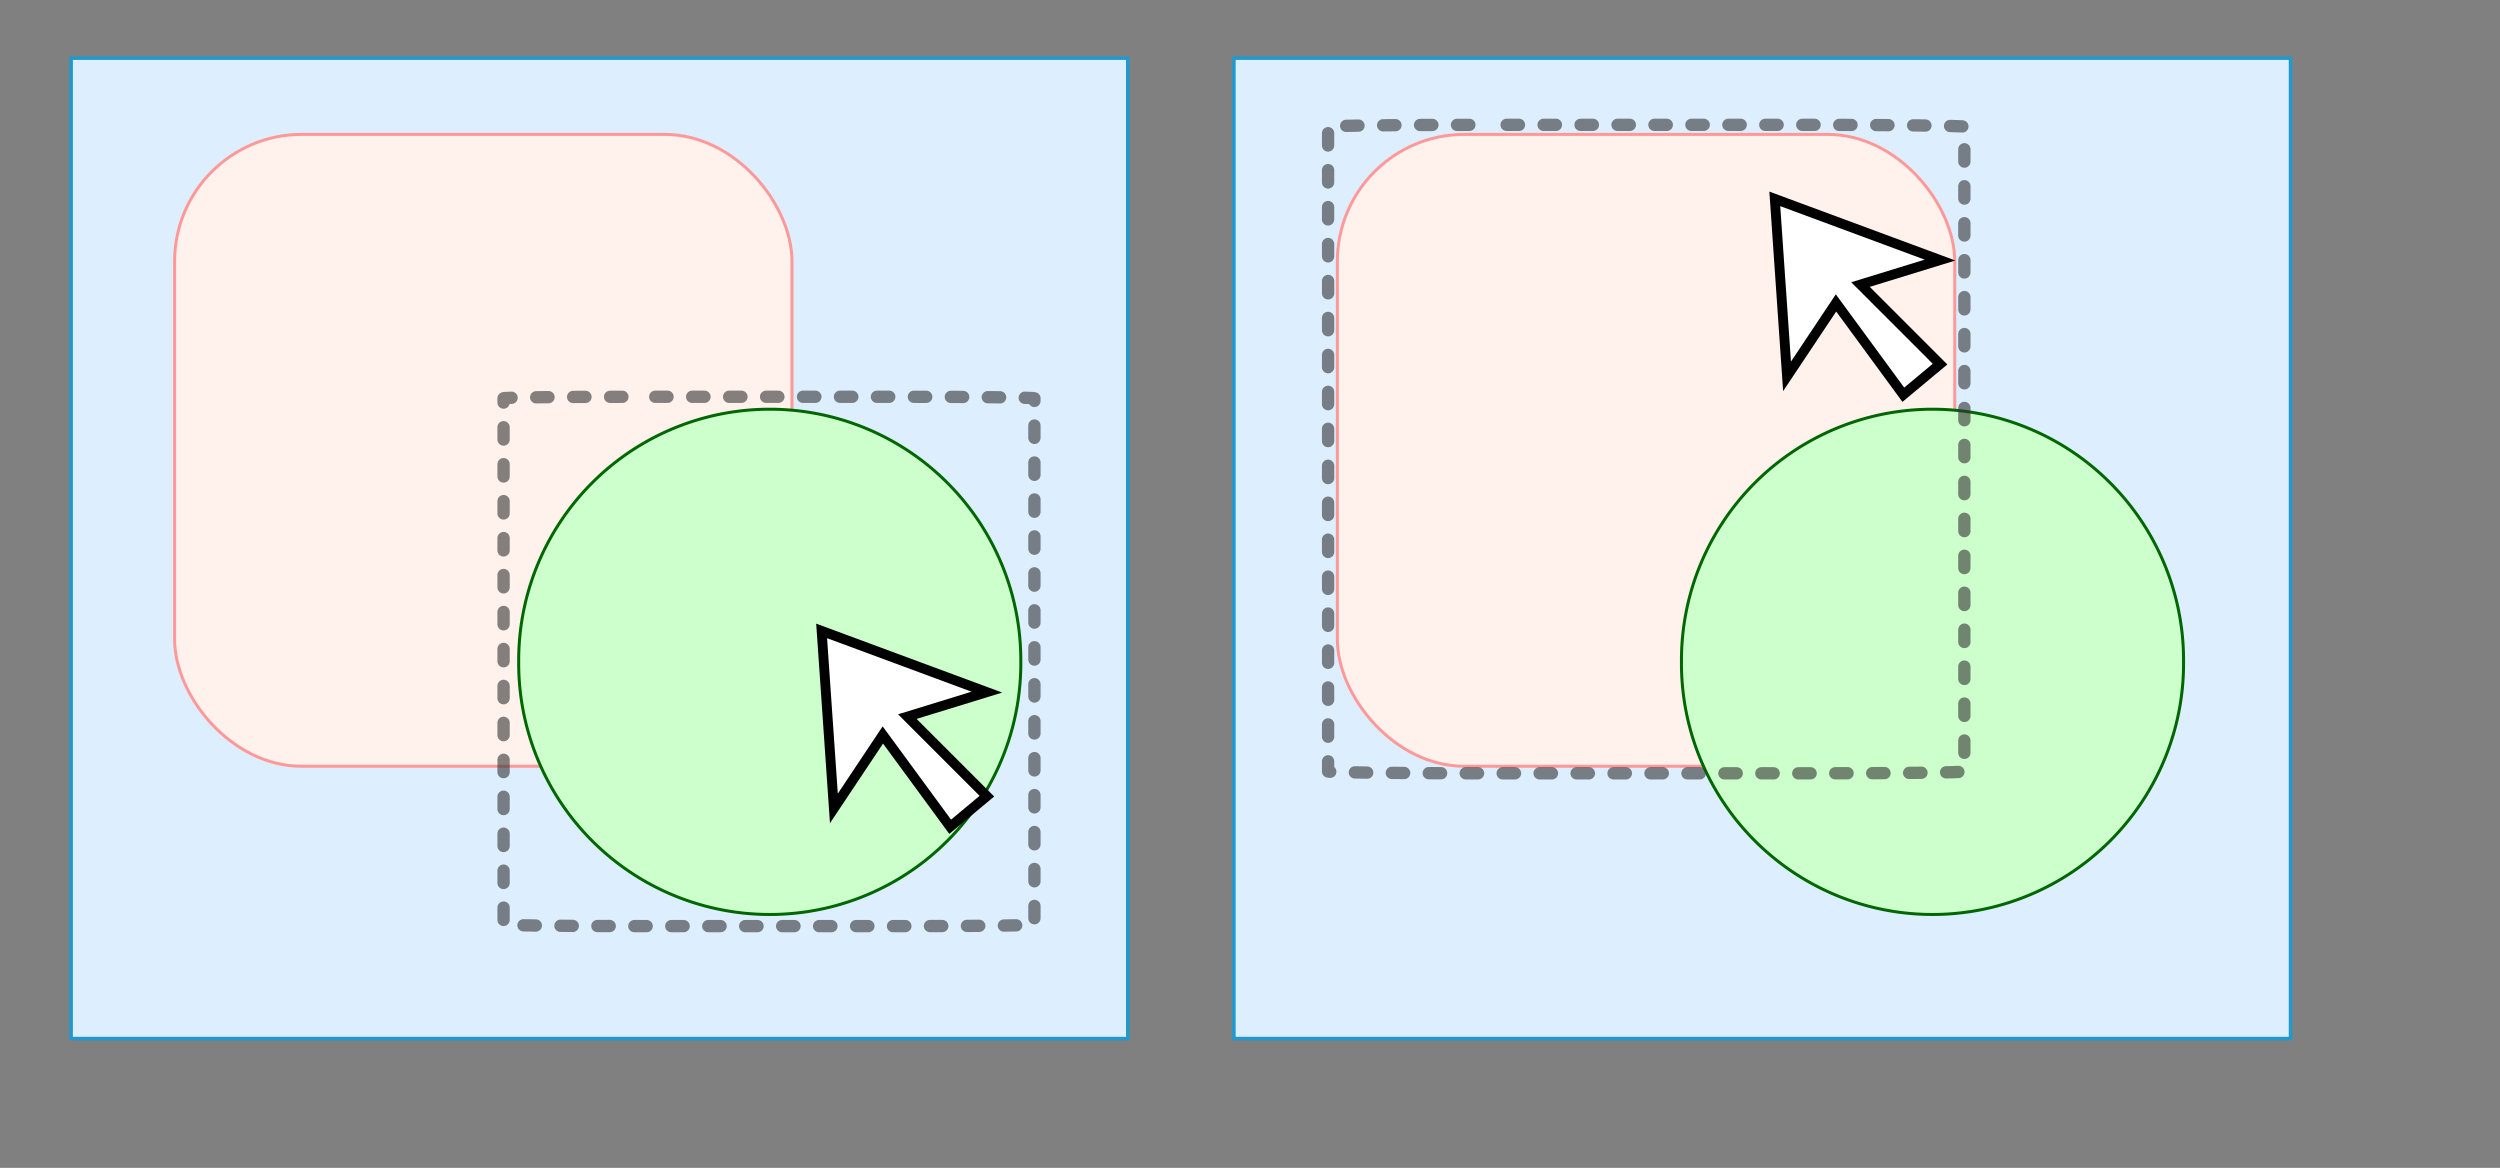 <?xml version="1.0" encoding="UTF-8" standalone="no"?>
<!-- Created with Inkscape (http://www.inkscape.org/) -->
<svg
   xmlns:dc="http://purl.org/dc/elements/1.1/"
   xmlns:cc="http://web.resource.org/cc/"
   xmlns:rdf="http://www.w3.org/1999/02/22-rdf-syntax-ns#"
   xmlns:svg="http://www.w3.org/2000/svg"
   xmlns="http://www.w3.org/2000/svg"
   xmlns:sodipodi="http://inkscape.sourceforge.net/DTD/sodipodi-0.dtd"
   xmlns:inkscape="http://www.inkscape.org/namespaces/inkscape"
   width="190.28pt"
   height="88.89pt"
   id="svg1332"
   sodipodi:version="0.32"
   inkscape:version="0.42.2"
   sodipodi:docbase="/home/kou/work/ruby/rabbit/sample/kof2005"
   sodipodi:docname="high-light.svg">
  <rect width="100%" height="100%" fill="#808080" stroke="none"/>
  <defs
     id="defs1334" />
  <sodipodi:namedview
     id="base"
     pagecolor="#ffffff"
     bordercolor="#666666"
     borderopacity="1.0"
     inkscape:pageopacity="0.0"
     inkscape:pageshadow="2"
     inkscape:zoom="2.3035730"
     inkscape:cx="156.97634"
     inkscape:cy="79.766004"
     inkscape:document-units="px"
     inkscape:current-layer="layer1"
     inkscape:window-width="971"
     inkscape:window-height="668"
     inkscape:window-x="29"
     inkscape:window-y="3" />
  <g
     inkscape:label="Layer 1"
     inkscape:groupmode="layer"
     id="layer1">
    <rect
       style="opacity:1;fill:#ddeeff;fill-opacity:1;stroke:#2299cc;stroke-width:0.369;stroke-linecap:round;stroke-linejoin:round;stroke-miterlimit:4;stroke-dasharray:none;stroke-opacity:1"
       id="rect1306"
       width="107.241"
       height="99.502"
       x="7.213"
       y="5.9" />
    <rect
       style="opacity:1;fill:#fff1ec;fill-opacity:1;stroke:#ff9999;stroke-width:0.305;stroke-linecap:round;stroke-linejoin:round;stroke-miterlimit:4;stroke-dasharray:none;stroke-opacity:1"
       id="rect2041"
       width="62.656"
       height="64.124"
       x="17.718"
       y="13.639"
       rx="12.89"
       ry="12.89" />
    <path
       sodipodi:type="arc"
       style="opacity:1;fill:#ccffcc;fill-opacity:1;stroke:#006600;stroke-width:0.305;stroke-linecap:round;stroke-linejoin:miter;stroke-miterlimit:4;stroke-dasharray:none;stroke-opacity:1"
       id="path1355"
       sodipodi:cx="67.838348"
       sodipodi:cy="64.869064"
       sodipodi:rx="25.477753"
       sodipodi:ry="25.477753"
       d="M 93.316 64.869 A 25.478 25.478 0 1 1  42.361,64.869 A 25.478 25.478 0 1 1  93.316 64.869 z"
       transform="translate(10.278,2.297)" />
    <rect
       style="opacity:1;fill:none;fill-opacity:0.4;stroke:#333333;stroke-width:1.25;stroke-linecap:round;stroke-linejoin:miter;stroke-miterlimit:4;stroke-dasharray:1.25 2.5 ;stroke-dashoffset:1.25;stroke-opacity:0.6"
       id="rect2647"
       width="53.872"
       height="53.718"
       x="51.104"
       y="40.266"
       rx="12.89"
       ry="0.153" />
    <path
       style="fill:#ffffff;fill-opacity:1;fill-rule:evenodd;stroke:#000000;stroke-width:1px;stroke-linecap:butt;stroke-linejoin:miter;stroke-opacity:1"
       d="M 83.382,64.027 L 84.625,82.04 L 89.593,74.586 L 96.426,83.903 L 100.152,80.798 L 92.078,72.723 L 100.152,70.239 L 83.382,64.027 z "
       id="path2689"
       sodipodi:nodetypes="cccccccc" />
    <rect
       y="5.9"
       x="125.213"
       height="99.502"
       width="107.241"
       id="rect1651"
       style="opacity:1;fill:#ddeeff;fill-opacity:1;stroke:#2299cc;stroke-width:0.369;stroke-linecap:round;stroke-linejoin:round;stroke-miterlimit:4;stroke-dasharray:none;stroke-opacity:1" />
    <rect
       rx="12.89"
       y="13.639"
       x="135.718"
       height="64.124"
       width="62.656"
       id="rect1653"
       style="opacity:1;fill:#fff1ec;fill-opacity:1;stroke:#ff9999;stroke-width:0.305;stroke-linecap:round;stroke-linejoin:round;stroke-miterlimit:4;stroke-dasharray:none;stroke-opacity:1"
       ry="12.89" />
    <path
       transform="translate(128.278,2.297)"
       d="M 93.316 64.869 A 25.478 25.478 0 1 1  42.361,64.869 A 25.478 25.478 0 1 1  93.316 64.869 z"
       sodipodi:ry="25.477753"
       sodipodi:rx="25.477753"
       sodipodi:cy="64.869064"
       sodipodi:cx="67.838348"
       id="path1657"
       style="opacity:1;fill:#ccffcc;fill-opacity:1;stroke:#006600;stroke-width:0.305;stroke-linecap:round;stroke-linejoin:miter;stroke-miterlimit:4;stroke-dasharray:none;stroke-opacity:1"
       sodipodi:type="arc" />
    <rect
       style="opacity:1;fill:none;fill-opacity:0.4;stroke:#333333;stroke-width:1.25;stroke-linecap:round;stroke-linejoin:miter;stroke-miterlimit:4;stroke-dasharray:1.25 2.5 ;stroke-dashoffset:1.25;stroke-opacity:0.6"
       id="rect1655"
       width="64.571"
       height="65.811"
       x="134.778"
       y="12.668"
       rx="15.621"
       ry="0.186" />
    <path
       sodipodi:nodetypes="cccccccc"
       id="path1661"
       d="M 180.111,20.182 L 181.353,38.195 L 186.322,30.741 L 193.154,40.058 L 196.881,36.953 L 188.807,28.878 L 196.881,26.394 L 180.111,20.182 z "
       style="fill:#ffffff;fill-opacity:1;fill-rule:evenodd;stroke:#000000;stroke-width:1px;stroke-linecap:butt;stroke-linejoin:miter;stroke-opacity:1" />
  </g>
</svg>
